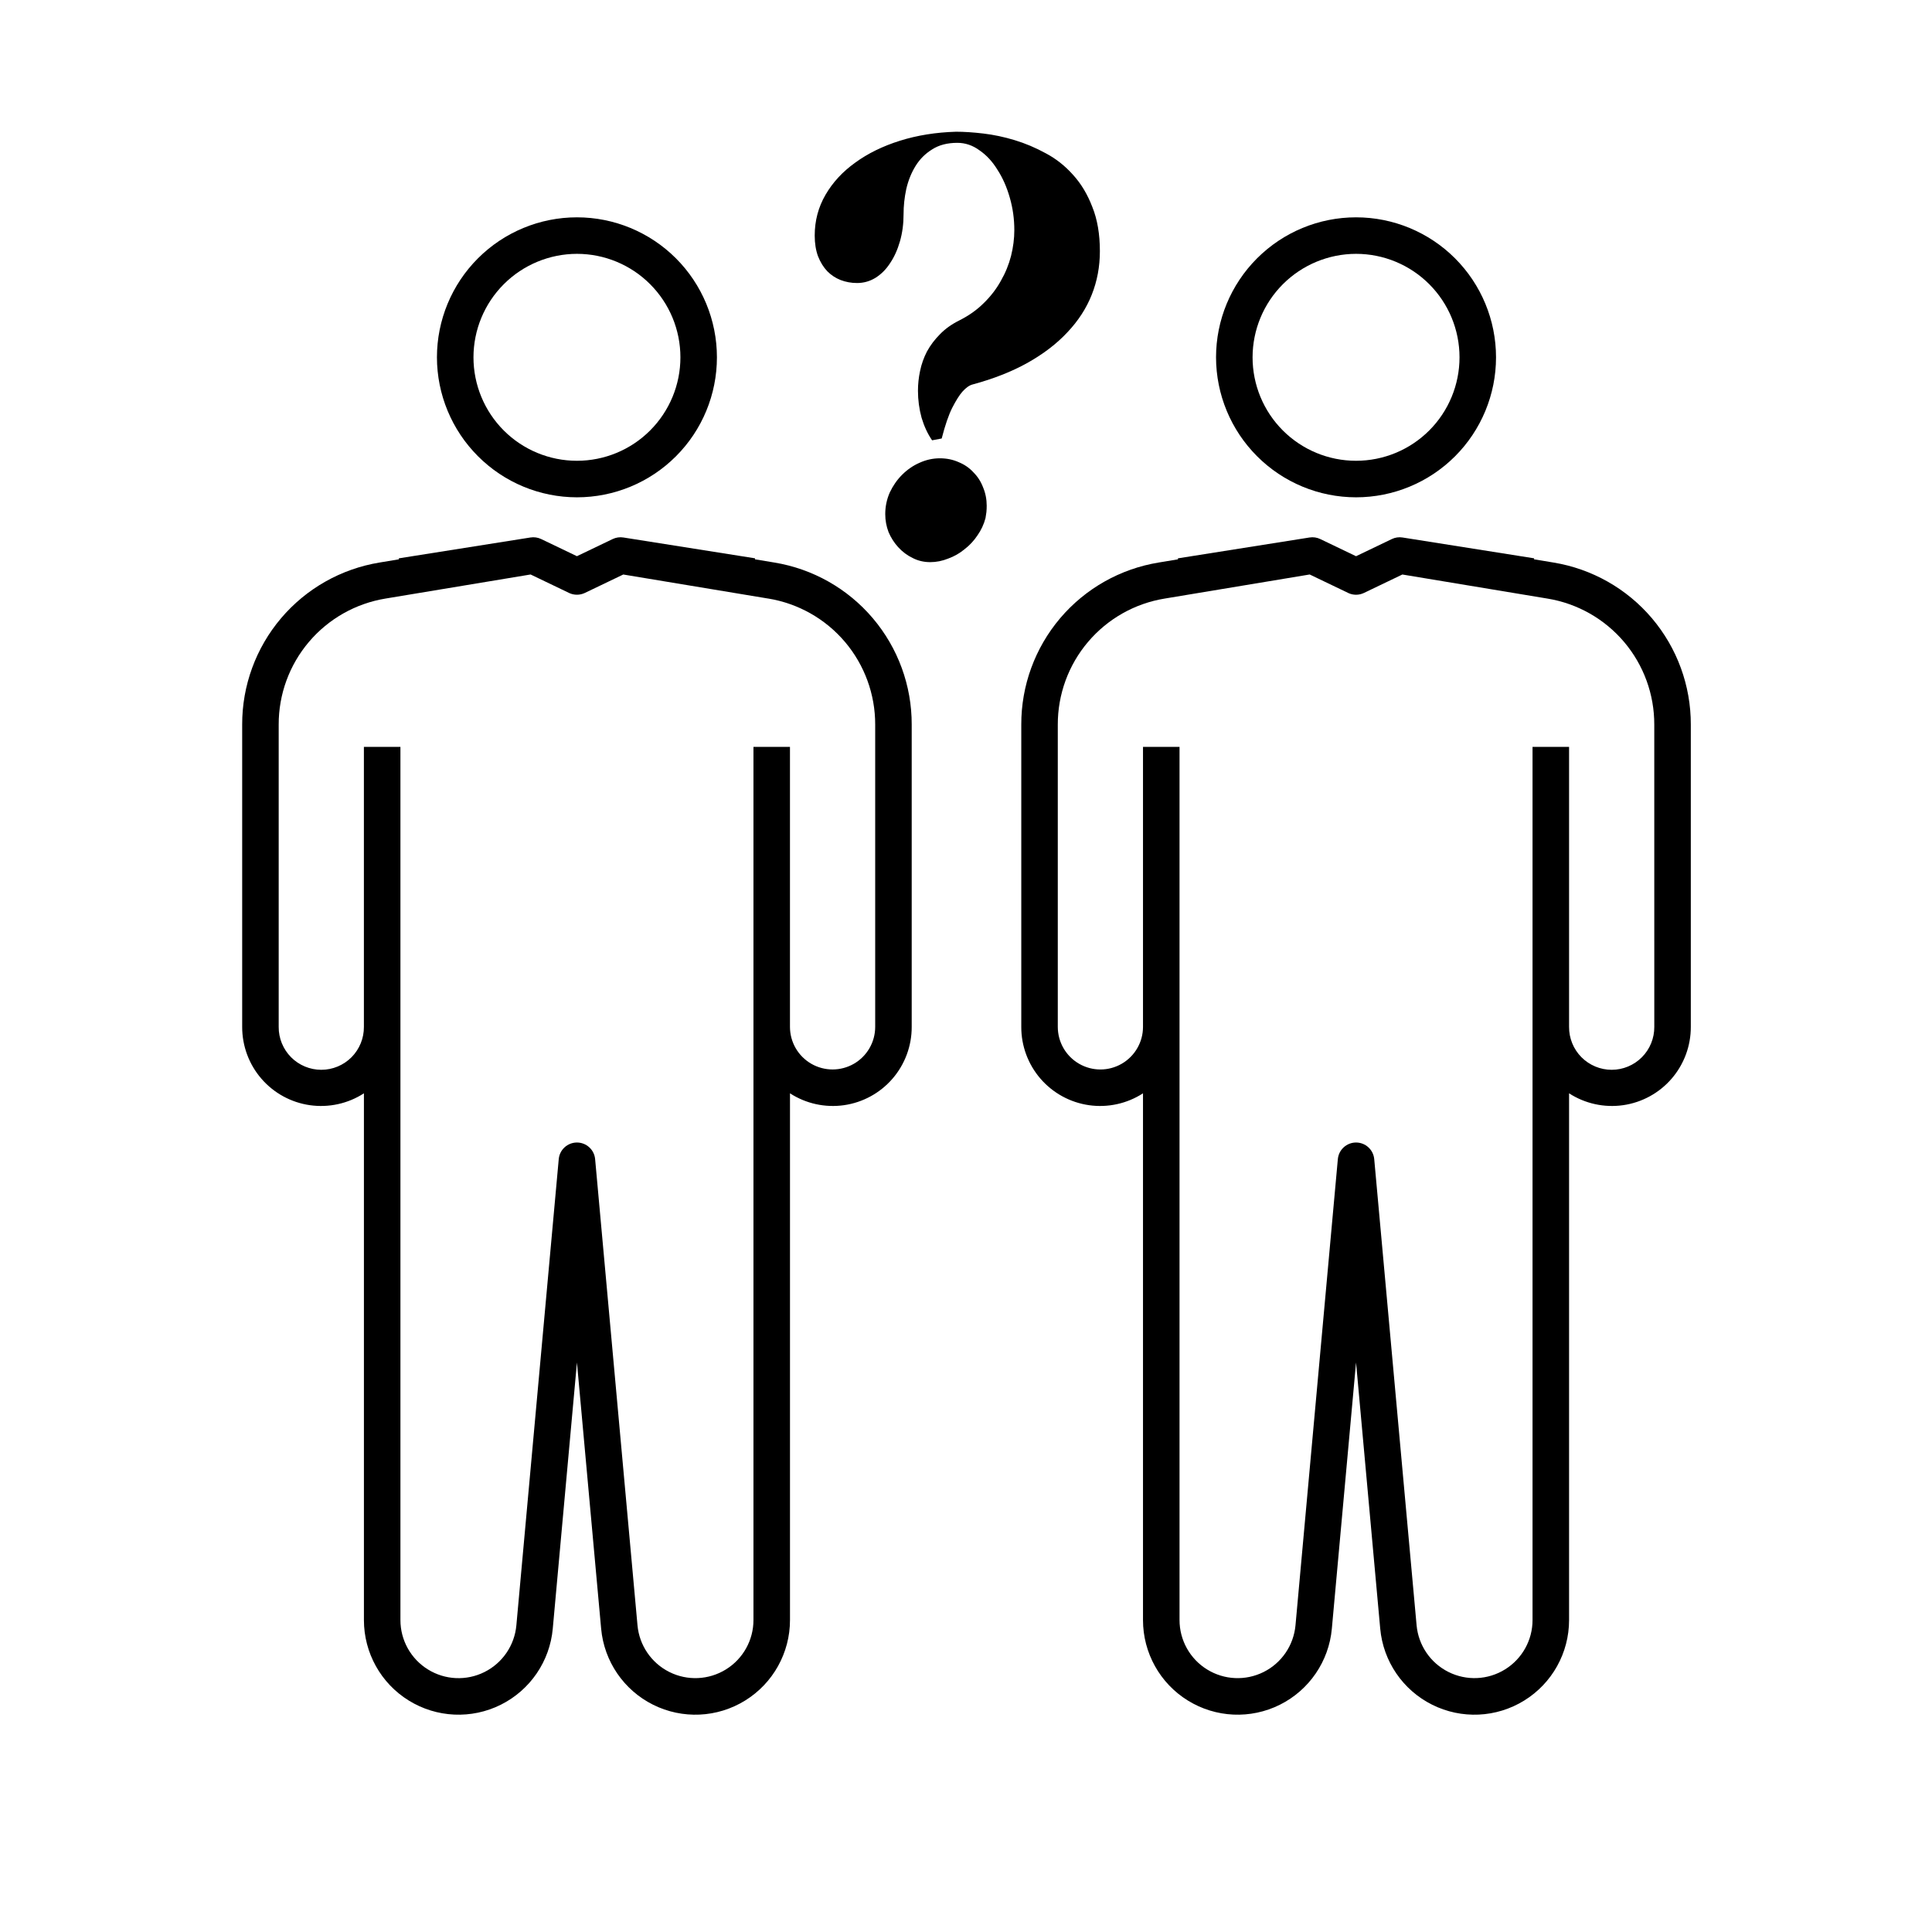 <svg width="88" height="88" viewBox="0 0 88 88" fill="none" xmlns="http://www.w3.org/2000/svg">
<path d="M26.279 22.652C27.97 22.652 29.592 21.981 30.788 20.784C31.984 19.589 32.655 17.967 32.655 16.276C32.655 14.585 31.984 12.963 30.788 11.767C29.592 10.571 27.97 9.899 26.279 9.899C24.588 9.899 22.966 10.571 21.77 11.767C20.574 12.963 19.902 14.585 19.902 16.276C19.904 17.966 20.577 19.587 21.773 20.782C22.968 21.978 24.588 22.651 26.279 22.652L26.279 22.652ZM26.279 11.562C27.529 11.562 28.727 12.059 29.611 12.943C30.495 13.827 30.992 15.025 30.992 16.276C30.992 17.526 30.495 18.724 29.611 19.608C28.728 20.492 27.529 20.988 26.279 20.988C25.029 20.988 23.83 20.492 22.946 19.608C22.063 18.724 21.566 17.526 21.566 16.276C21.567 15.026 22.064 13.828 22.948 12.944C23.831 12.061 25.029 11.564 26.279 11.562H26.279Z" fill="black"/>
<path d="M35.267 25.622L34.386 25.476L34.393 25.431L28.395 24.482V24.482C28.229 24.455 28.058 24.48 27.906 24.553L26.278 25.334L24.65 24.553C24.498 24.48 24.327 24.455 24.16 24.482L18.164 25.432L18.171 25.476L17.29 25.622L17.291 25.622C15.54 25.908 13.948 26.808 12.801 28.161C11.654 29.515 11.026 31.232 11.031 33.006V46.772C11.029 47.639 11.339 48.477 11.906 49.133C12.473 49.789 13.258 50.218 14.117 50.34C14.975 50.462 15.849 50.27 16.576 49.799V73.791C16.576 75.284 17.348 76.672 18.619 77.457C19.889 78.243 21.475 78.315 22.812 77.648C24.148 76.98 25.044 75.669 25.178 74.181L26.279 62.06L27.381 74.182C27.515 75.669 28.411 76.981 29.747 77.648C31.083 78.315 32.67 78.244 33.94 77.457C35.21 76.672 35.983 75.285 35.983 73.791V49.799C36.71 50.27 37.583 50.462 38.442 50.34C39.3 50.217 40.085 49.789 40.652 49.133C41.219 48.477 41.53 47.639 41.527 46.772V33.006C41.532 31.232 40.904 29.515 39.757 28.161C38.61 26.808 37.018 25.908 35.267 25.622H35.267ZM39.864 46.772C39.864 47.466 39.494 48.106 38.894 48.453C38.293 48.799 37.553 48.799 36.953 48.453C36.352 48.106 35.982 47.466 35.982 46.772V34.02H34.319V73.791C34.319 74.708 33.844 75.559 33.064 76.041C32.284 76.523 31.31 76.568 30.49 76.158C29.67 75.749 29.12 74.944 29.037 74.03L27.107 52.796C27.068 52.368 26.709 52.04 26.279 52.04C25.849 52.04 25.489 52.368 25.45 52.796L23.52 74.03C23.437 74.944 22.888 75.749 22.067 76.159C21.247 76.569 20.273 76.525 19.493 76.042C18.713 75.56 18.238 74.708 18.239 73.791V34.02H16.575V46.773C16.579 47.29 16.376 47.787 16.012 48.155C15.648 48.521 15.152 48.728 14.634 48.728C14.117 48.728 13.621 48.521 13.257 48.155C12.893 47.787 12.69 47.29 12.694 46.773V33.007C12.69 31.627 13.178 30.291 14.071 29.238C14.963 28.186 16.201 27.486 17.563 27.263L24.168 26.167L25.919 27.007L25.919 27.008C26.146 27.116 26.411 27.116 26.638 27.008L28.389 26.168L34.994 27.264V27.263C36.356 27.486 37.594 28.186 38.487 29.238C39.379 30.291 39.867 31.627 39.864 33.007L39.864 46.772Z" fill="black"/>
<path d="M61.766 22.652C63.457 22.652 65.079 21.98 66.275 20.784C67.47 19.589 68.142 17.967 68.142 16.276C68.142 14.585 67.47 12.963 66.275 11.767C65.079 10.571 63.457 9.899 61.766 9.899C60.074 9.899 58.453 10.571 57.257 11.767C56.061 12.963 55.389 14.585 55.389 16.276C55.391 17.966 56.063 19.587 57.259 20.782C58.454 21.978 60.075 22.651 61.766 22.652L61.766 22.652ZM61.766 11.562C63.016 11.562 64.215 12.059 65.099 12.943C65.983 13.827 66.479 15.025 66.479 16.276C66.479 17.526 65.982 18.725 65.099 19.608C64.215 20.492 63.016 20.988 61.766 20.988C60.516 20.988 59.317 20.492 58.433 19.608C57.549 18.724 57.053 17.526 57.053 16.276C57.054 15.026 57.551 13.828 58.435 12.944C59.318 12.061 60.516 11.564 61.766 11.562Z" fill="black"/>
<path d="M70.754 25.622L69.873 25.476L69.88 25.431L63.883 24.482L63.883 24.482C63.716 24.455 63.545 24.48 63.394 24.554L61.766 25.335L60.138 24.554C59.986 24.48 59.815 24.455 59.648 24.482L53.651 25.432L53.658 25.476L52.777 25.622V25.622C51.026 25.908 49.434 26.808 48.287 28.161C47.14 29.515 46.513 31.233 46.518 33.006V46.772C46.515 47.639 46.826 48.477 47.393 49.133C47.96 49.789 48.745 50.217 49.603 50.34C50.461 50.462 51.335 50.27 52.062 49.799V73.791C52.062 75.284 52.834 76.672 54.105 77.457C55.375 78.243 56.962 78.315 58.298 77.648C59.634 76.98 60.53 75.669 60.664 74.181L61.766 62.06L62.867 74.182C63.002 75.669 63.897 76.981 65.234 77.648C66.57 78.315 68.156 78.244 69.427 77.457C70.697 76.672 71.47 75.285 71.469 73.791V49.799C72.197 50.27 73.07 50.462 73.928 50.34C74.787 50.218 75.572 49.789 76.139 49.133C76.706 48.477 77.017 47.639 77.014 46.772V33.006C77.019 31.232 76.391 29.515 75.244 28.161C74.097 26.808 72.505 25.908 70.754 25.622H70.754ZM75.351 46.772C75.355 47.289 75.152 47.787 74.787 48.154C74.423 48.521 73.927 48.728 73.41 48.728C72.893 48.728 72.397 48.521 72.032 48.154C71.668 47.787 71.465 47.289 71.469 46.772V34.02H69.805V73.791C69.805 74.708 69.331 75.558 68.551 76.04C67.771 76.523 66.798 76.567 65.978 76.157C65.157 75.748 64.608 74.943 64.524 74.03L62.594 52.796C62.555 52.368 62.196 52.04 61.766 52.04C61.336 52.04 60.977 52.368 60.937 52.796L59.008 74.03C58.924 74.943 58.375 75.749 57.555 76.158C56.734 76.568 55.76 76.524 54.98 76.041C54.2 75.559 53.726 74.708 53.726 73.791V34.02H52.062V46.773C52.062 47.466 51.693 48.106 51.092 48.453C50.492 48.8 49.752 48.8 49.151 48.453C48.551 48.107 48.181 47.466 48.181 46.773V33.007C48.178 31.627 48.666 30.291 49.558 29.239C50.45 28.186 51.688 27.486 53.05 27.264L59.655 26.167L61.406 27.007V27.008C61.633 27.117 61.898 27.117 62.125 27.008L63.876 26.168L70.481 27.264L70.481 27.264C71.843 27.486 73.081 28.186 73.974 29.239C74.866 30.291 75.354 31.627 75.35 33.007L75.351 46.772Z" fill="black"/>
<path d="M42.455 20.055C42.255 19.763 42.095 19.421 41.977 19.029C41.867 18.628 41.812 18.218 41.812 17.799C41.812 17.498 41.844 17.197 41.908 16.896C41.972 16.587 42.077 16.29 42.223 16.008C42.378 15.725 42.574 15.466 42.81 15.229C43.047 14.982 43.339 14.773 43.685 14.6C44.123 14.381 44.497 14.117 44.807 13.807C45.126 13.497 45.385 13.159 45.586 12.795C45.796 12.43 45.95 12.052 46.051 11.66C46.151 11.259 46.201 10.867 46.201 10.484C46.201 9.974 46.133 9.482 45.996 9.008C45.859 8.525 45.672 8.101 45.435 7.736C45.208 7.363 44.934 7.066 44.615 6.848C44.305 6.62 43.968 6.506 43.603 6.506C43.148 6.506 42.765 6.606 42.455 6.807C42.145 6.998 41.895 7.249 41.703 7.559C41.512 7.868 41.37 8.219 41.279 8.611C41.197 8.994 41.156 9.377 41.156 9.76C41.156 10.197 41.102 10.607 40.992 10.99C40.883 11.373 40.732 11.706 40.541 11.988C40.359 12.271 40.135 12.494 39.871 12.658C39.616 12.813 39.338 12.891 39.037 12.891C38.773 12.891 38.522 12.845 38.285 12.754C38.057 12.663 37.857 12.531 37.684 12.357C37.51 12.175 37.369 11.947 37.26 11.674C37.16 11.4 37.109 11.086 37.109 10.73C37.109 10.056 37.273 9.436 37.602 8.871C37.93 8.306 38.381 7.818 38.955 7.408C39.529 6.989 40.208 6.656 40.992 6.41C41.776 6.164 42.628 6.027 43.549 6C43.913 6 44.328 6.027 44.793 6.082C45.258 6.137 45.732 6.237 46.215 6.383C46.698 6.529 47.172 6.729 47.637 6.984C48.102 7.23 48.516 7.559 48.881 7.969C49.245 8.37 49.537 8.857 49.756 9.432C49.984 9.997 50.098 10.667 50.098 11.441C50.098 12.143 49.975 12.804 49.728 13.424C49.482 14.044 49.113 14.613 48.621 15.133C48.138 15.652 47.532 16.117 46.803 16.527C46.083 16.928 45.249 17.256 44.301 17.512C44.155 17.548 44 17.658 43.836 17.84C43.699 17.995 43.544 18.241 43.371 18.578C43.207 18.906 43.047 19.371 42.893 19.973L42.455 20.055ZM44.889 23.596C44.816 23.878 44.693 24.143 44.52 24.389C44.355 24.635 44.16 24.844 43.932 25.018C43.713 25.2 43.467 25.341 43.193 25.441C42.92 25.551 42.647 25.605 42.373 25.605C42.081 25.605 41.812 25.542 41.566 25.414C41.32 25.296 41.102 25.131 40.91 24.922C40.728 24.721 40.582 24.494 40.473 24.238C40.372 23.974 40.322 23.701 40.322 23.418C40.322 23.072 40.391 22.744 40.527 22.434C40.673 22.124 40.86 21.855 41.088 21.627C41.325 21.39 41.589 21.208 41.881 21.08C42.182 20.943 42.492 20.875 42.81 20.875C43.12 20.875 43.408 20.934 43.672 21.053C43.936 21.162 44.16 21.317 44.342 21.518C44.533 21.709 44.679 21.937 44.779 22.201C44.889 22.465 44.943 22.744 44.943 23.035C44.943 23.135 44.939 23.231 44.93 23.322C44.921 23.404 44.907 23.495 44.889 23.596Z" fill="black"/>
</svg>
